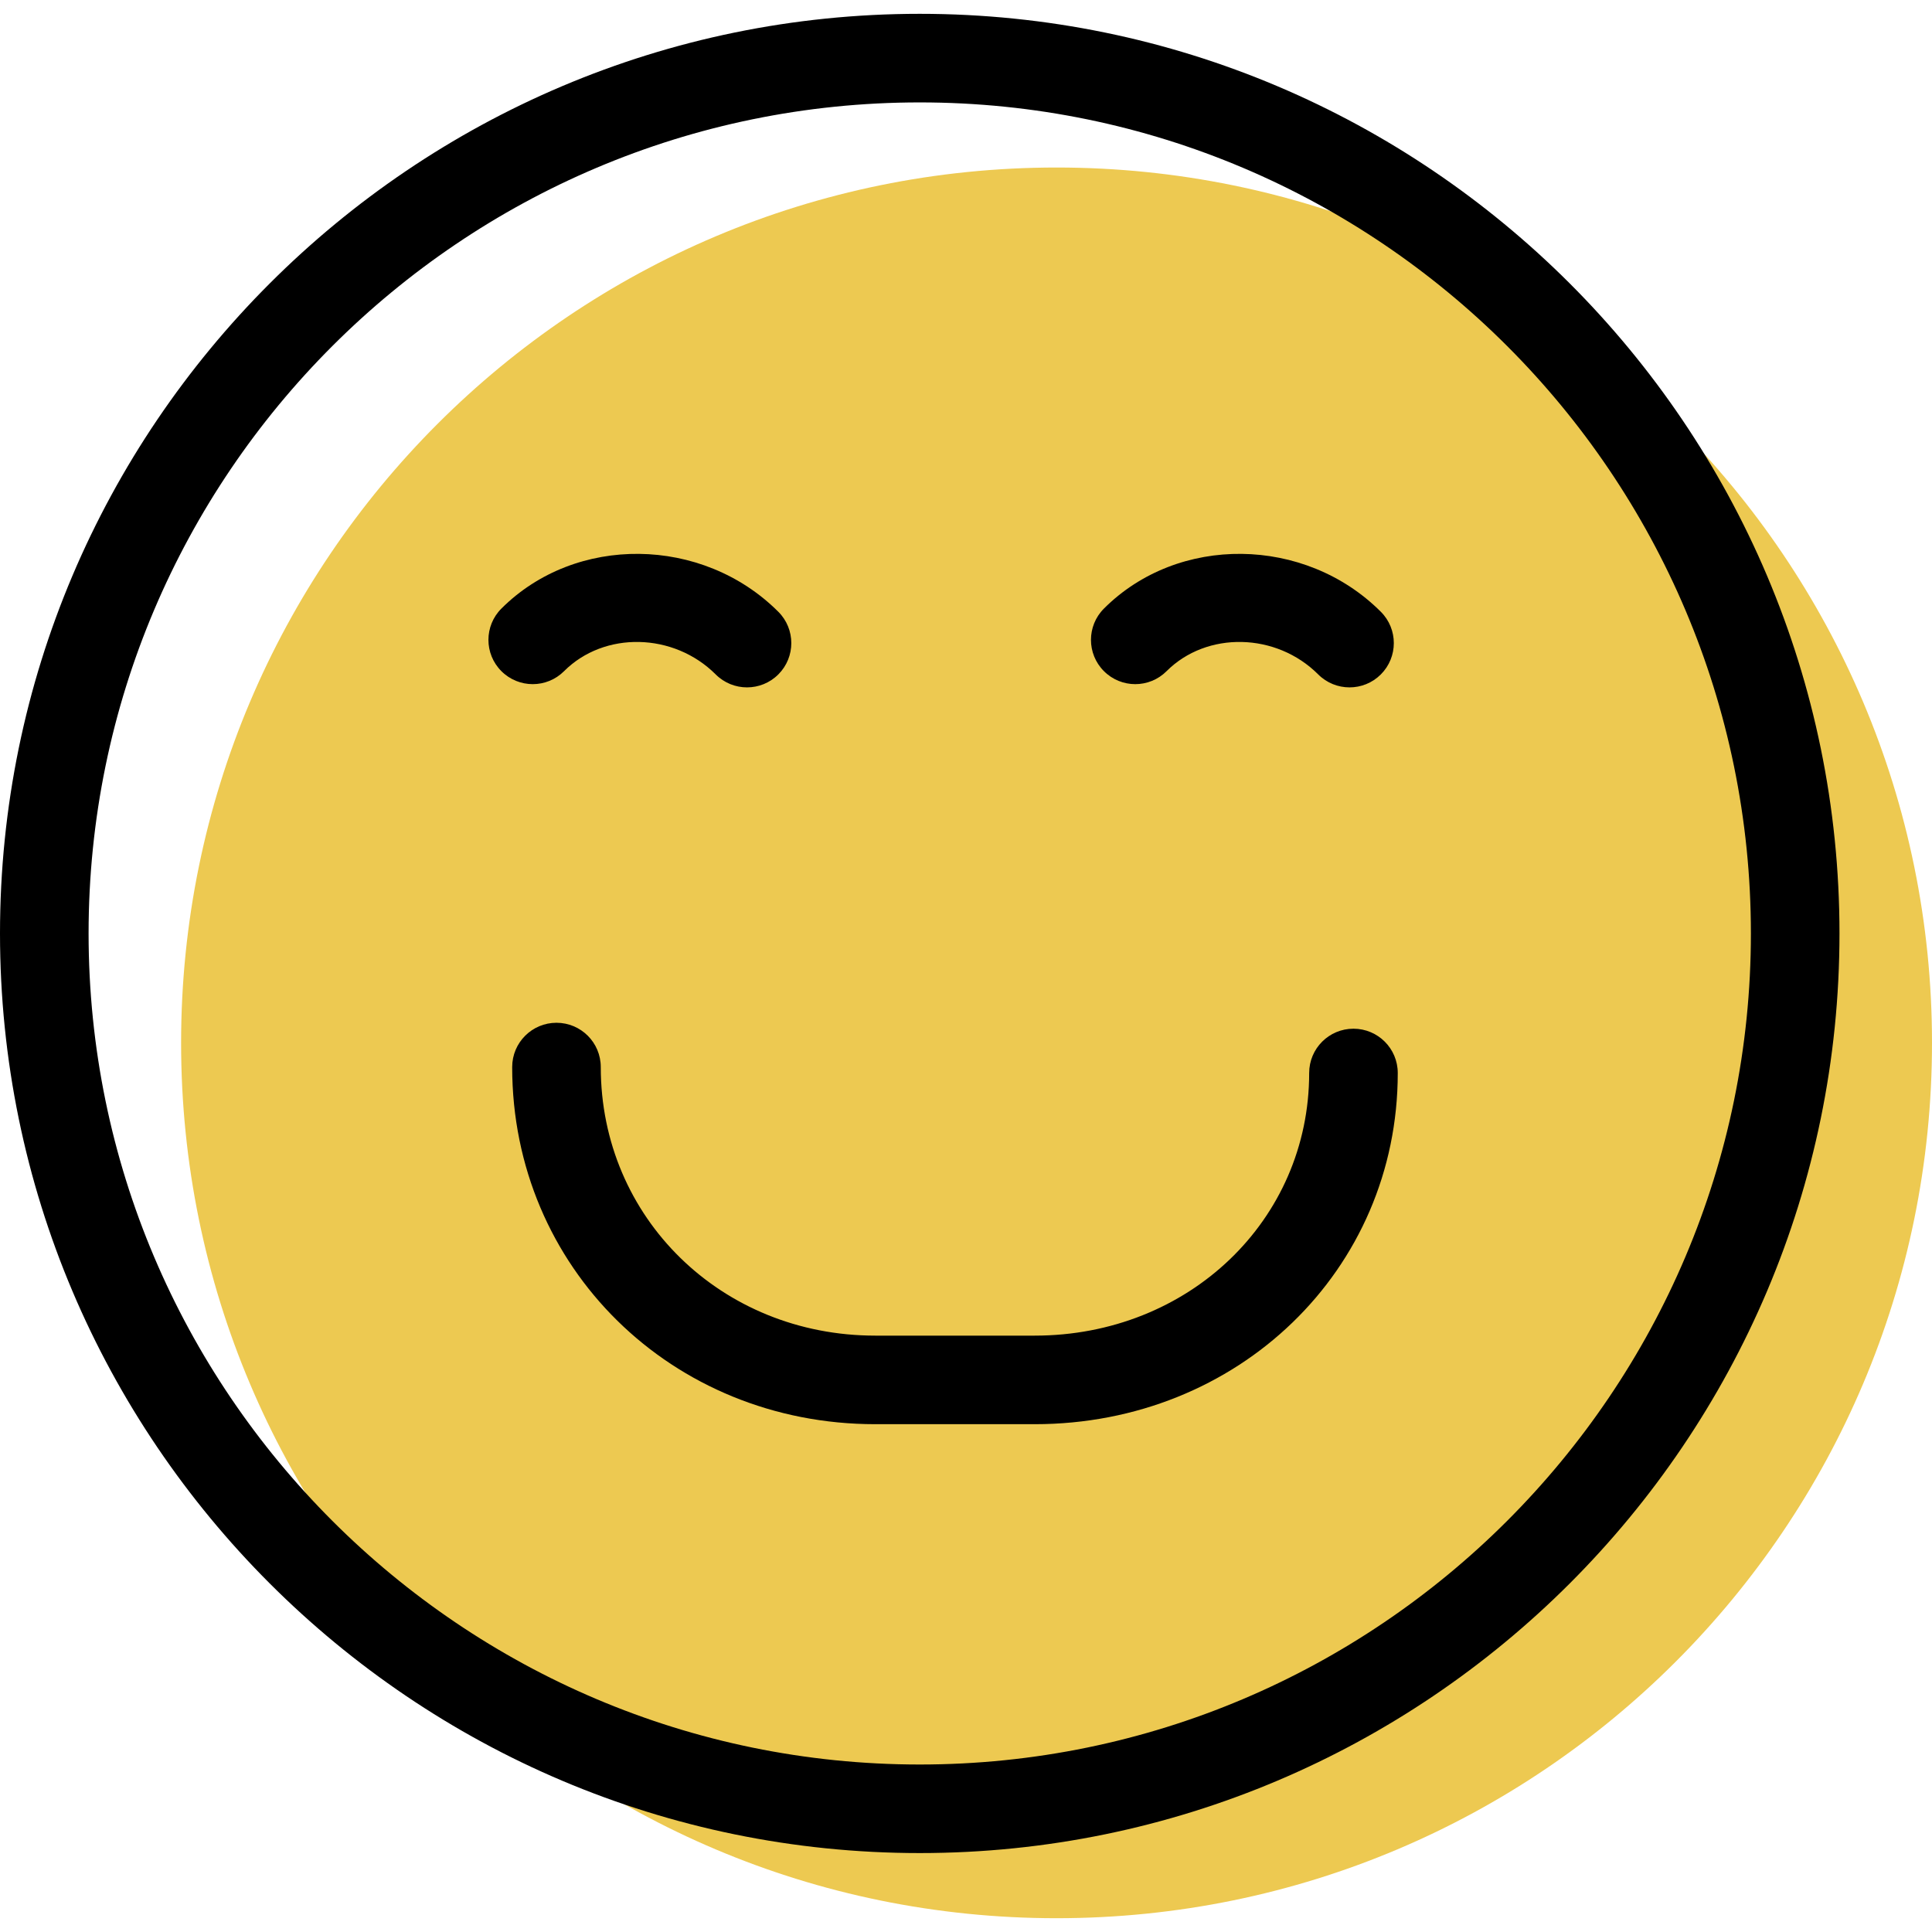<svg xmlns="http://www.w3.org/2000/svg" xmlns:xlink="http://www.w3.org/1999/xlink" id="Capa_1" x="0" y="0" version="1.1" viewBox="0 0 65.427 65.427" xml:space="preserve" style="enable-background:new 0 0 65.427 65.427"><g><g id="group-6svg"><path id="path-1_46_" d="M65.427,35.317c0,16.371-13.274,29.643-29.647,29.643 c-16.374,0-29.647-13.272-29.647-29.643c0-16.372,13.273-29.644,29.647-29.644C52.153,5.673,65.427,18.945,65.427,35.317z" style="fill:#edc951"/><path id="path-2_46_" d="M35.039,48.23h-5.398c-6.895,0-12.296-5.312-12.296-12.094c0-0.829,0.672-1.5,1.5-1.5 c0.829,0,1.5,0.671,1.5,1.5c0,5.1,4.083,9.095,9.296,9.095h5.398c5.213,0,9.296-3.907,9.296-8.894c0-0.829,0.671-1.5,1.5-1.5 c0.829,0,1.5,0.671,1.5,1.5C47.335,43.007,41.934,48.23,35.039,48.23z"/><path id="path-3_46_" d="M25.297,23.278c-0.383,0-0.767-0.146-1.06-0.439c-1.422-1.421-3.774-1.472-5.135-0.11 c-0.586,0.586-1.536,0.586-2.122,0c-0.586-0.585-0.586-1.535,0-2.12c2.513-2.513,6.807-2.462,9.378,0.109 c0.586,0.585,0.586,1.535,0,2.121C26.065,23.132,25.681,23.278,25.297,23.278z"/><path id="path-4_46_" d="M45.702,23.278c-0.384,0-0.768-0.146-1.061-0.439c-1.42-1.421-3.773-1.472-5.135-0.11 c-0.586,0.586-1.535,0.586-2.121,0c-0.586-0.585-0.586-1.535,0-2.12c2.512-2.513,6.806-2.462,9.377,0.109 c0.586,0.585,0.586,1.535,0,2.121C46.469,23.132,46.085,23.278,45.702,23.278z"/><path id="path-5_46_" d="M31.147,62.754C13.973,62.754,0,48.783,0,31.611S13.973,0.468,31.147,0.468 c17.175,0,31.147,13.971,31.147,31.143S48.322,62.754,31.147,62.754z M31.147,3.468C15.627,3.468,3,16.092,3,31.611 s12.627,28.144,28.147,28.144c15.521,0,28.147-12.625,28.147-28.144S46.668,3.468,31.147,3.468z"/></g></g></svg>